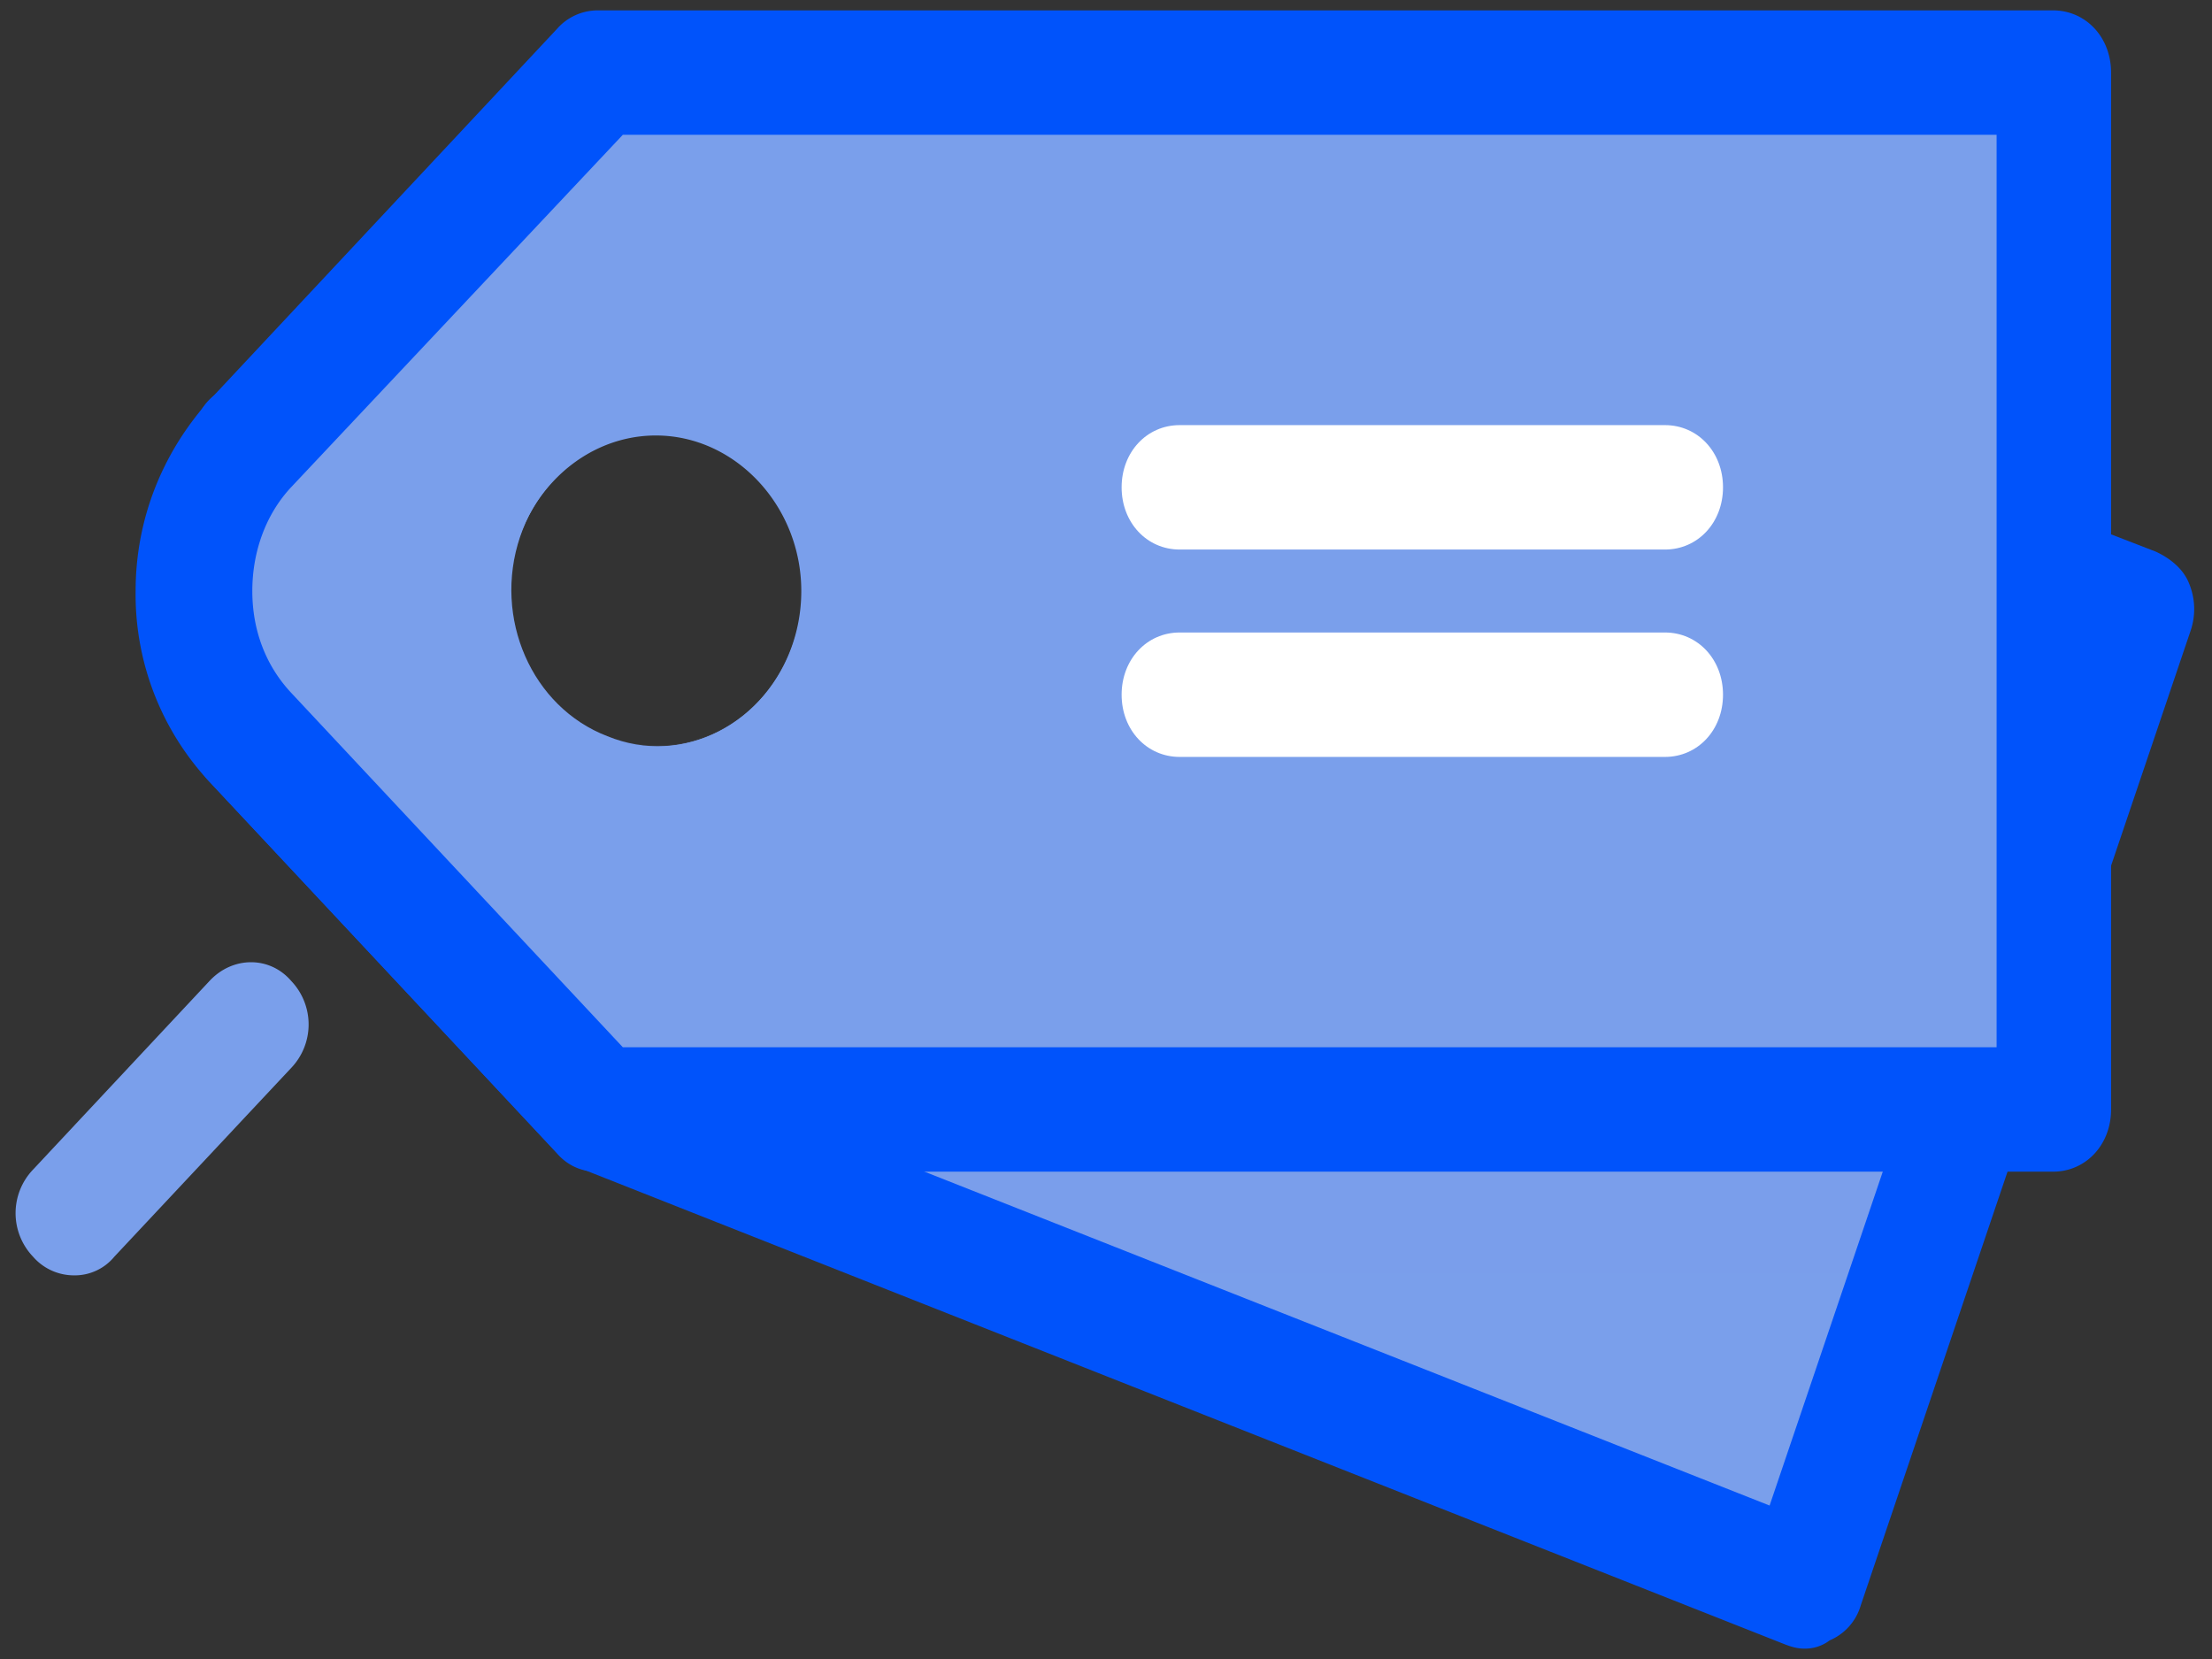 <svg xmlns="http://www.w3.org/2000/svg" xmlns:xlink="http://www.w3.org/1999/xlink" width="16" height="12" viewBox="0 0 16 12">
    <rect x="0" y="0" width="16" height="12" fill="#333333" stroke="none"/>
    <defs>
        <circle id="a" cx="12" cy="12" r="12"/>
    </defs>
    <g fill="none" fill-rule="evenodd" transform="translate(-4 -6)">
        <mask id="b" fill="#fff">
            <use xlink:href="#a"/>
        </mask>
        <g fill-rule="nonzero" mask="url(#b)">
            <path fill="#7a9feb" d="M9.544 6.6L5.81 9.21c-.702.345-.323 1.365 0 2.115l2.512 2.685 8.73 3.45 2.386-7.05L9.544 6.6zm-1.151 4.725c-.547-.21-.828-.855-.632-1.44.197-.585.8-.885 1.348-.675.547.21.828.855.631 1.44-.196.585-.8.9-1.347.675z"/>
            <path fill="#7a9feb" d="M5.81 9.21c-.701.345-.322 1.365 0 2.115l2.513 2.685 3.031 1.2h6.457l1.628-4.8L9.544 6.6 5.81 9.21zm3.93 1.44c-.196.585-.8.885-1.347.675-.547-.21-.828-.855-.632-1.44.197-.585.8-.885 1.348-.675.547.225.828.87.631 1.44z" opacity=".1"/>
            <path fill="#0053fb" d="M17.053 17.925c-.057 0-.099-.015-.14-.03l-8.73-3.45c-.057-.03-.113-.06-.155-.105l-2.512-2.685a.447.447 0 0 1-.127-.315V9.21c0-.15.07-.3.197-.375L9.319 6.21a.424.424 0 0 1 .38-.045l9.894 3.825c.098.045.196.12.239.225a.485.485 0 0 1 .014.345l-2.386 7.05a.395.395 0 0 1-.225.255.295.295 0 0 1-.182.06zm-8.492-4.29L16.8 16.89l2.105-6.21L9.6 7.08 6.232 9.45v1.695l2.33 2.49z"/>
            <path fill="#7a9feb" d="M8.323 6.525L5.81 9.21a1.567 1.567 0 0 0 0 2.115l2.512 2.685h10.526v-7.5H8.323v.015zm.42 4.875c-.575 0-1.052-.51-1.052-1.125S8.168 9.15 8.744 9.15c.575 0 1.052.51 1.052 1.125S9.333 11.4 8.744 11.4z"/>
            <path fill="#0053fb" d="M18.85 14.475H8.322a.371.371 0 0 1-.295-.135l-2.512-2.685a1.985 1.985 0 0 1-.534-1.38c0-.525.197-1.005.534-1.38L8.028 6.21a.392.392 0 0 1 .295-.135h10.526c.239 0 .421.195.421.45v7.5c0 .255-.182.45-.42.45zm-10.345-.9h9.937v-6.6H8.505l-2.4 2.55c-.182.195-.28.465-.28.75s.098.54.28.735l2.4 2.565z"/>
            <path fill="#FFF" d="M16.042 9.975h-3.509c-.238 0-.42-.195-.42-.45s.182-.45.42-.45h3.51c.238 0 .42.195.42.45s-.182.45-.42.45zM16.042 11.475h-3.509c-.238 0-.42-.195-.42-.45s.182-.45.42-.45h3.51c.238 0 .42.195.42.45s-.182.45-.42.45z"/>
            <path fill="#7a9feb" d="M4.533 15.225a.392.392 0 0 1-.294-.135.456.456 0 0 1 0-.63l1.277-1.365c.168-.18.435-.18.59 0a.456.456 0 0 1 0 .63L4.827 15.09a.371.371 0 0 1-.295.135z"/>
        </g>
    </g>
</svg>
